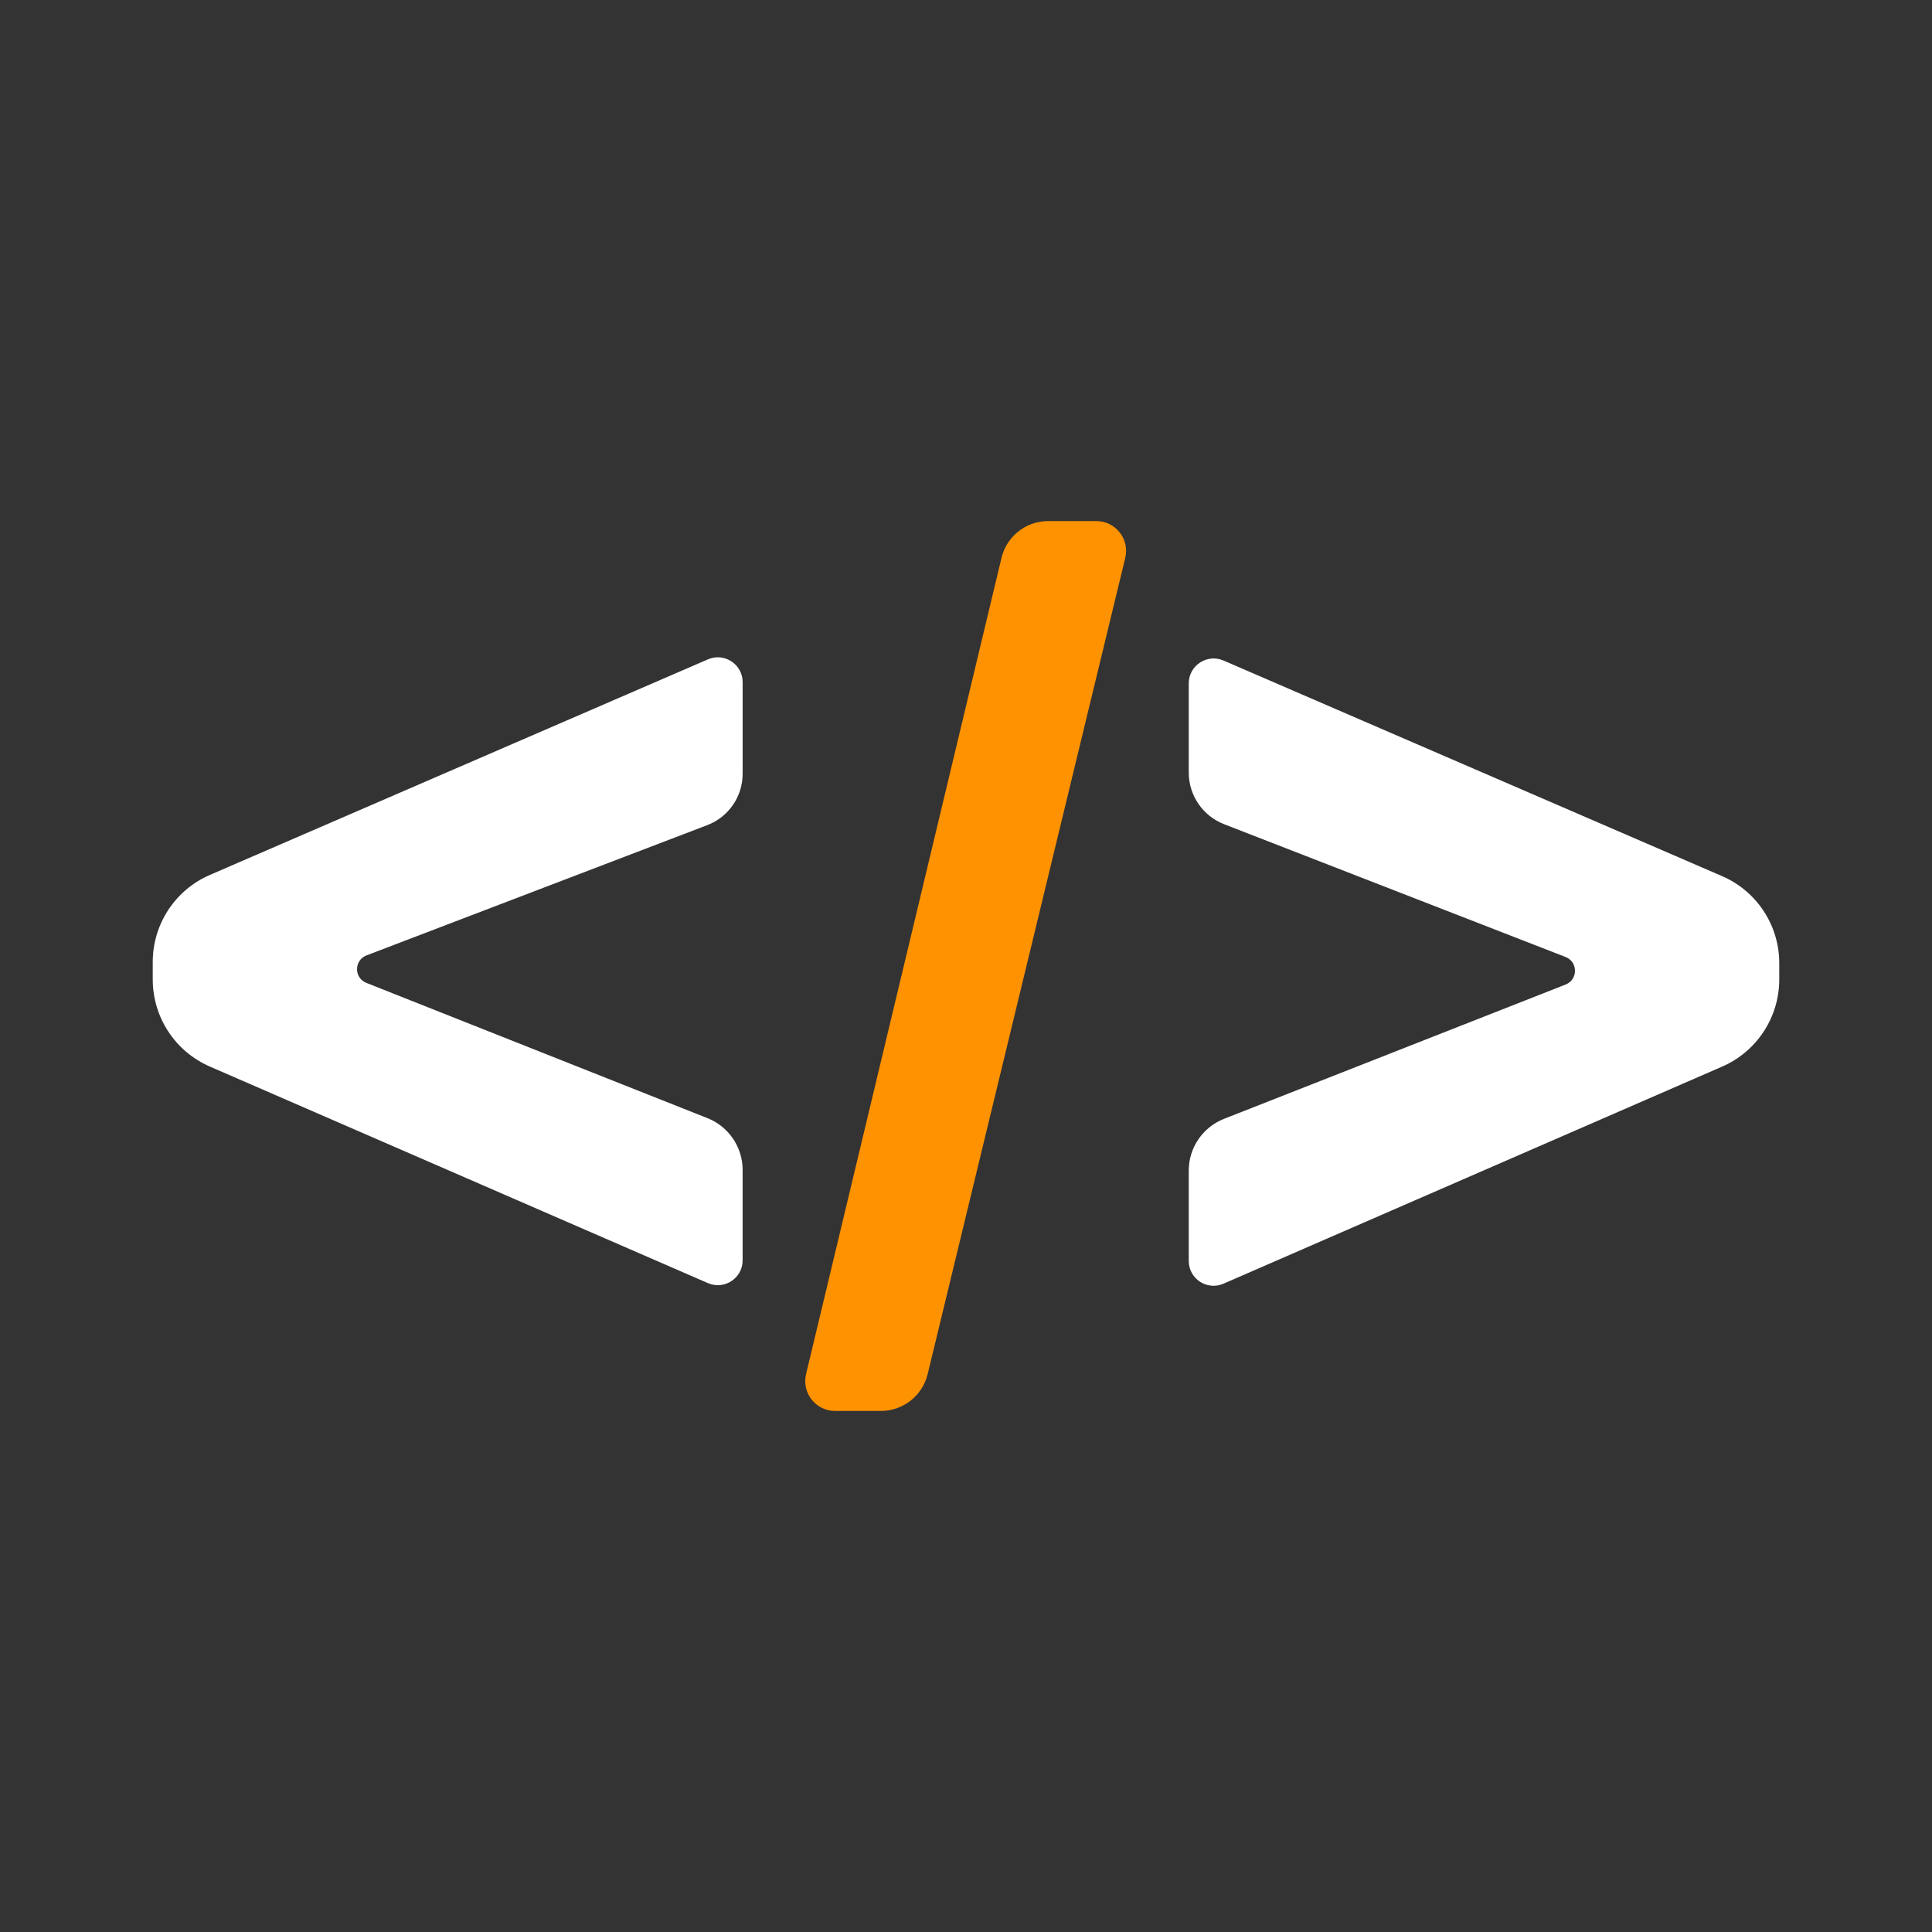 <?xml version="1.0" encoding="UTF-8" standalone="no"?>
<!-- Created with Inkscape (http://www.inkscape.org/) -->

<svg
   width="120"
   height="120"
   viewBox="0 0 120 120"
   version="1.1"
   id="svg1"
   xml:space="preserve"
   xmlns="http://www.w3.org/2000/svg"
   xmlns:svg="http://www.w3.org/2000/svg"><rect x="0" y="0" width="120" height="120" fill="#333333" stroke="none"/><defs
     id="defs1" /><g
     id="layer1-7"
     style="fill:#ffffff;fill-opacity:1"><path
       style="font-weight:bold;font-size:74.667px;font-family:Arial;-inkscape-font-specification:'Arial Bold';text-align:center;letter-spacing:0px;text-anchor:middle;fill:#ffffff;fill-opacity:1;stroke-width:7;stroke-linecap:round;stroke-linejoin:round;stroke-miterlimit:7.3"
       d="m 73.836,78.558 v -5.616 c 0,-1.418 0.868,-2.692 2.188,-3.211 l 21.218,-8.342 c 0.779,-0.306 0.777,-1.409 -0.003,-1.712 L 76.027,51.428 c -1.321,-0.514 -2.191,-1.786 -2.191,-3.203 v -5.543 c 0,-1.111 1.138,-1.859 2.158,-1.418 L 106.962,54.655 c 2.155,0.932 3.551,3.056 3.551,5.404 v 1.013 c 0,2.349 -1.393,4.475 -3.547,5.413 L 75.991,79.97 c -1.017,0.443 -2.155,-0.303 -2.155,-1.412 z"
       transform="translate(0,-0.237)"
       id="path4" /><path
       style="font-weight:bold;font-size:74.667px;font-family:Arial;-inkscape-font-specification:'Arial Bold';text-align:center;letter-spacing:0px;text-anchor:middle;fill:#ff9200;fill-opacity:1;stroke-width:7;stroke-linecap:round;stroke-linejoin:round;stroke-miterlimit:7.3"
       d="M 50.066,85.586 62.205,34.888 c 0.321,-1.341 1.52,-2.286 2.898,-2.286 h 2.991 c 1.198,0 2.079,1.121 1.798,2.285 l -12.274,50.701 c -0.325,1.341 -1.525,2.285 -2.904,2.285 h -2.845 c -1.199,0 -2.082,-1.12 -1.803,-2.286 z"
       transform="translate(0,-0.237)"
       id="path3" /><path
       style="font-weight:bold;font-size:74.667px;font-family:Arial;-inkscape-font-specification:'Arial Bold';text-align:center;letter-spacing:0px;text-anchor:middle;fill:#ffffff;fill-opacity:1;stroke-width:7;stroke-linecap:round;stroke-linejoin:round;stroke-miterlimit:7.3"
       d="M 43.972,79.935 13.035,66.483 C 10.88,65.546 9.487,63.421 9.487,61.071 v -1.086 c 0,-2.348 1.395,-4.473 3.55,-5.405 l 30.933,-13.389 c 1.019,-0.441 2.157,0.306 2.157,1.417 v 5.689 c 0,1.416 -0.873,2.685 -2.196,3.19 l -21.166,8.092 c -0.78,0.298 -0.786,1.398 -0.011,1.706 l 21.187,8.402 c 1.319,0.523 2.185,1.798 2.185,3.217 v 5.616 c 0,1.11 -1.138,1.856 -2.156,1.413 z"
       transform="translate(0,-0.237)"
       id="text40-9" /></g></svg>

